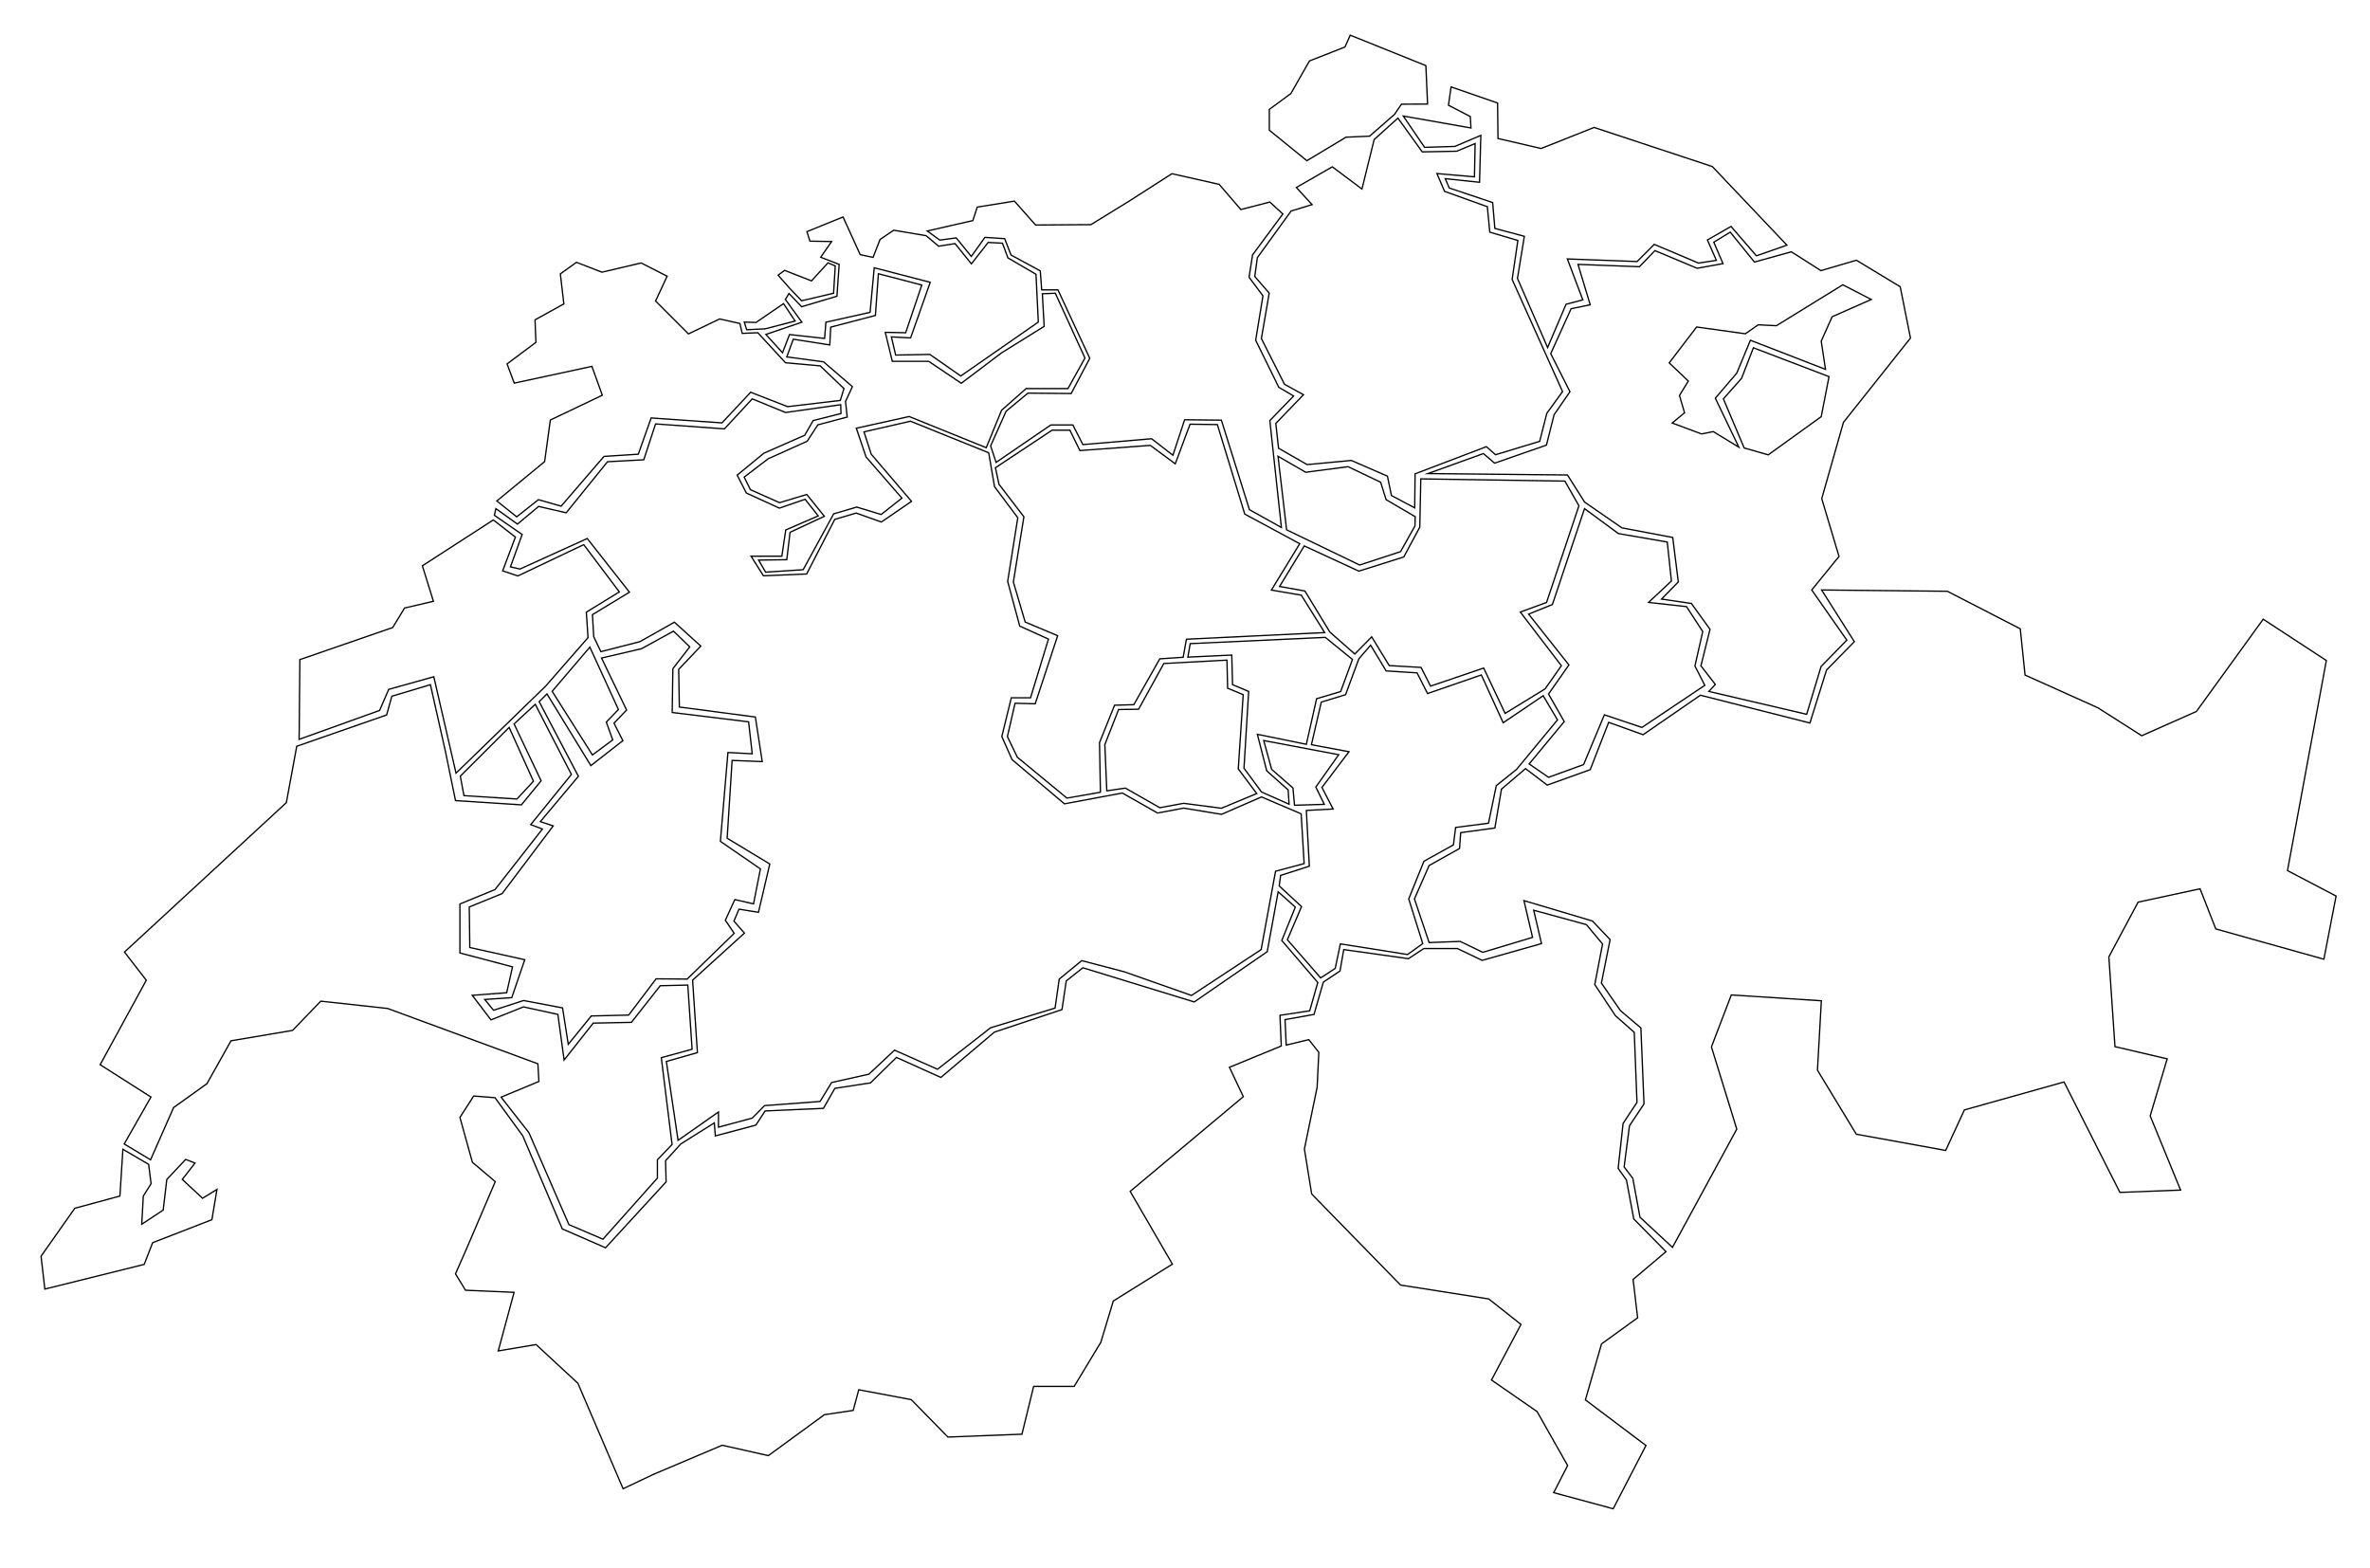 <?xml version="1.0" encoding="utf-8"?>
<!-- Generator: Adobe Illustrator 21.1.0, SVG Export Plug-In . SVG Version: 6.00 Build 0)  -->
<svg version="1.1" xmlns="http://www.w3.org/2000/svg" xmlns:xlink="http://www.w3.org/1999/xlink" x="0px" y="0px"
	 viewBox="0 0 1824.2 1206.6" style="enable-background:new 0 0 1824.2 1206.6;" xml:space="preserve">
<style type="text/css">

	.st2{fill:none;stroke:#000000;stroke-miterlimit:10;}

</style>
<g id="Calque_2" class="st0">
</g>
<g id="Calque_1">
	<polygon class="st2" points="95.6,880.5 116.2,844.4 77.1,819.5 112.6,754.5 95.8,732.8 220.4,617.8 228.4,574.4 297.6,550.3 
		301.6,535.9 331.3,527 343,579.1 350.6,616.2 401.3,619.5 416.5,601 395.7,557.2 412,542.1 439.8,596.1 408.5,634.7 417.5,638.1 
		381,684.7 354,695.8 354,733.5 394.5,744.2 390,764.1 363.5,766.1 377.9,785 402.9,775 429.4,780.8 434.2,815.9 456.6,787.5 
		486,786.9 508.2,758.7 529.4,758.2 532.7,807.6 509,814.1 517.3,880.9 506,892.7 506,906.8 464.1,953.8 437.9,942.6 407.1,871.8 
		385.7,844.5 414.8,832.4 414,818.8 298.3,776.2 246.9,770.6 225.2,793.1 177.8,801.1 159.3,834.1 133.6,852.5 115.9,892.7 	"/>
	<polygon class="st2" points="34.5,992.2 31.6,966.9 57.6,930 92.3,920.6 94.6,884.6 114.4,896.2 116.3,911.1 110.3,920.6 
		109.1,942.3 125.6,931.4 128.4,907.8 142.9,892.4 150.1,895.2 140.3,907.8 155.9,922.3 167,915.5 163.1,938.8 117.5,956.5 
		111,973.2 	"/>
	<polygon class="st2" points="230.3,563.6 230.8,507.7 302.3,483 311.4,468 333.6,462.8 325.1,435.5 379.7,400.2 396.7,413.4 
		386.9,439.4 398.6,443.3 449.3,419.2 476.7,455.6 451.3,471.2 452.6,490.8 420,528.1 351,595.1 333.9,520.9 299.2,530.6 
		292.2,546.8 230.2,569.1 	"/>
	<polygon class="st2" points="354.3,597.4 357.1,612.4 397.9,615 410.6,601.3 391.9,559.9 	"/>
	<polygon class="st2" points="425,532.1 456,581.1 471.6,569.5 466.7,555.8 476,546.1 454,498.1 	"/>
	<polygon class="st2" points="361.6,729.3 361.2,698.1 386.5,687.8 425.8,635.7 415.9,632.4 445.2,597.5 415,540.1 421,534.1 
		454.8,589.3 479.4,570.1 472.6,556.6 482.3,546.5 463,506.5 493.8,499.3 518.4,485.8 530.9,497.9 517.9,514.7 517.4,548.4 
		576.2,555.6 579,580.2 560.3,579.2 554.5,647.6 585.3,668.8 580,695.7 565.6,692.4 558.3,708.3 565.1,718.4 528.9,753.6 505,753.4 
		483.9,781.3 455.1,782 437.4,803.8 433,775.8 403,770.1 379.9,777.6 373.1,769.3 393.9,767.9 403.9,738.7 	"/>
	<polygon class="st2" points="382.4,385.6 397.7,397.8 414.4,384.6 431.9,389.6 464.9,351.3 491.3,349.6 501.2,321.7 555.7,325.5 
		577.8,301.9 606.2,313 646.8,308.2 649.6,299.1 631.3,281.6 604.6,279.2 583.3,256.1 571.3,256.6 569.5,249 553.9,245.5 529.9,257 
		504.6,231.7 513.5,212.6 493.5,202.4 463.3,209.5 443.7,201.9 431.3,210.8 434,233.9 411.8,246.2 412.5,263.5 390.3,280.1 
		395.8,294.9 455.6,282 463.6,304.2 423.6,323.3 419.2,355.3 	"/>
	<polygon class="st2" points="381.7,391.5 398.3,403.4 414.6,389.8 435.8,394.7 467.6,355.4 495.5,353.9 504.6,326.3 557.6,330.1 
		579,307 604.6,317.5 647.1,311.5 647.3,318.3 625.9,323.7 619.4,335 588,348.8 567.4,365.7 574.5,379.5 599.9,391.1 619.7,384.3 
		629.8,397.1 604.8,407.9 601.8,428.1 578.1,428.1 587.6,443.2 620.9,441.8 642.5,399.8 659,394.9 678.4,401.8 701.6,385.9 
		670.6,349.6 665,332.4 700.8,324.2 761,348.5 765.5,374.6 783.4,398.5 775.6,447.5 784.9,481.9 807,491.9 793.2,537.1 778.4,537.1 
		771.1,566.9 779,584.7 819.3,618.7 863.9,610.4 891,625.8 911.1,622 940.2,626.8 971,613.4 1001.5,626.4 1003.8,664.7 981.8,670.6 
		970.7,730.9 917.1,766.2 865.4,748 832.6,739.4 815.3,753.6 812.1,775.9 762.4,791.1 721.6,823 688.5,808.3 668.8,826.8 
		640.1,833.2 631.2,847.8 588.5,851 579,860.6 553,867.6 553,855.9 521.9,877.7 512.9,817 536.8,810.2 533.1,754.4 573,718.2 
		564.9,709 568.8,699.8 583.8,702.2 592.5,665 559.7,645.2 563.5,585.3 586.7,586.2 581.4,551.9 522.9,544.2 522.4,515.2 
		539.4,497.3 519.1,478.9 492.5,493.9 462.5,501.6 457,490.1 456,473.1 484.5,455.8 452,414.5 400.2,438 392.9,436.3 401.9,411.4 
		380.5,396.6 	"/>
	<polygon class="st2" points="381,844.9 364.6,843.6 354,860.1 363.6,894.6 381.2,909.5 359.9,959.3 350.6,980.5 358.3,993.1 
		395.7,994.7 383.5,1039.8 412.6,1034.9 444.8,1064.7 479.6,1145.9 503.2,1134.7 555.9,1112.4 591.4,1120.4 634.5,1088.9 
		656.7,1085.6 661,1069.7 701.4,1077.3 729.6,1106.1 786.6,1103.9 795.6,1067.1 826.8,1067.1 847.3,1033.2 856.9,1001.4 902.4,973 
		869.9,917 957,844.1 946.3,821.5 986.2,805.1 985.2,781.5 1008.1,778 1014.3,756.2 986.6,723.9 997,698.2 983.8,686.4 975.4,732.5 
		919.2,771.2 833.5,744.9 820.7,755 817.4,777.1 765.4,794.4 724.2,829.3 690,813.9 670,833.5 642.6,837.7 633.8,853.1 588.9,855.1 
		581.8,866 550.6,874.3 549.8,864.3 524,880.5 512.3,893.4 512.7,909.7 466.1,960.4 432.8,945.9 402.4,874.3 	"/>
	<polygon class="st2" points="990,804.4 989.1,784.8 1011.4,780.8 1018.6,755.9 1031.4,747.4 1034.3,730.9 1084.1,737.9 
		1095.9,730.1 1121.8,730.1 1140.8,739.2 1186.5,726.3 1180.5,700.6 1221.1,711.7 1233.5,726.6 1227.5,757.8 1243.4,781.8 
		1257.9,794.6 1260,848.5 1249.3,864.7 1245.5,899.3 1251.9,908.3 1257.5,938.2 1282.3,963.4 1257,984.8 1260.5,1014.3 
		1232.7,1034.4 1220.3,1077.5 1266.9,1112.6 1241.7,1161.3 1195.9,1148.9 1206.6,1128 1183.1,1086.5 1148,1062.2 1170.7,1019.4 
		1145.9,999.8 1078,989.1 1009.6,919 1004,884.4 1013.8,836.9 1015.1,810 1007.4,800.2 	"/>
	<polygon class="st2" points="577.6,376.9 572.8,367.2 591.3,353.1 621.3,339.6 629.5,327 652.1,321 650.8,309 656.1,297.6 
		633.9,278.5 605.6,274.7 610.6,261.1 638.7,265.5 639.4,251.8 673.8,242.8 676.1,210.7 709.5,219.4 697.1,256.1 681.4,255.8 
		686.8,278.1 714.8,278.1 739.9,295 770.9,271.6 803.7,251.2 802.3,226.1 812.3,225.7 835.1,275.6 822,299.1 789.8,299.1 
		770.9,315.8 759.1,344.6 699.8,320.6 659.1,329.6 666.6,351.7 694.2,383.4 678.2,396 659.4,390.3 641.7,395.5 618.2,438.5 
		589.3,440.4 583.9,431.1 605.6,430.8 608.1,409.7 634.5,397.4 621,380.6 600,386.9 	"/>
	<polygon class="st2" points="572.9,247.9 574.7,253.8 589,253.1 612,247.1 603.1,233.7 581.9,248.2 	"/>
	<polygon class="st2" points="603.9,208.1 624.6,216.2 637.3,202.3 642.9,204.7 641.6,225.7 617,231.5 608,222.1 598.9,211.8 	"/>
	<polygon class="st2" points="589.5,257.4 602.3,271.5 607.7,257.5 634.7,260.5 635.7,248 669.7,240.4 672.9,206.1 716,217.3 
		700.9,260.1 686.1,259.3 689.4,273.3 715.7,272.8 739.5,289.4 799.2,247.9 797.4,211.1 775.8,198.5 771.6,187.2 760.6,186.6 
		747.7,203.1 735.1,187.5 722.5,189.5 712.8,181.4 687.9,177.2 677.4,184.3 672,198.1 662.1,196 648.9,167 621.1,178.3 623.4,185.6 
		640.1,185.9 631.7,198 645.9,203.5 644.2,228 617,236.1 607.3,225.9 604.5,230.5 617.2,248 	"/>
	<polygon class="st2" points="766.7,355.9 762.5,343.2 774.4,316.5 791.2,302.6 824.5,302.9 838.8,275.8 814.3,223.1 801.8,223.1 
		800.7,208.5 778.2,196.3 773.3,183.7 758.1,182.7 747.6,197.4 736,183.1 723.4,184.8 713.7,177.8 748.8,169.8 752.2,159.4 
		780.8,154.8 797.1,173.2 839.7,172.9 869.1,154.8 902,133.7 938.4,141.9 955.1,161.3 977.4,155.5 987.4,164.7 964.1,196.2 
		961.4,213.4 972.1,227.7 966.5,261.9 984.3,298.1 995.7,304.8 977.4,323.7 986.3,406 961.7,392.3 940.1,323.4 911.8,323.1 
		902.8,350.4 886.4,337.7 833.5,342.2 825.8,327.1 808.8,327.1 	"/>
	<polygon class="st2" points="766.2,360 809.8,331.1 823.5,331.1 831.2,346.8 885.4,342.8 904.6,357 916,326.5 937,326.8 
		958.1,395.7 1000.4,418.5 978.6,454.2 1001.6,458.1 1019.6,486.9 913.2,492 910.7,505.9 892.7,507.1 872.7,542.4 857.9,542.8 
		846.3,571.6 847,609.8 821.2,614.3 783,582.8 775.4,566.9 781.3,541.3 796.8,541.7 814.1,489.3 789.1,478.8 780,448 788.1,397.8 
		768.9,372.7 	"/>
	<polygon class="st2" points="895.8,510.7 944.4,508.1 944.9,529.7 956.9,534.7 953.1,591.8 967.3,610.8 940.1,622.1 911,618.3 
		892.7,621.7 866.2,606.6 851.9,608.7 850.4,573.1 861,546.1 876.4,545.9 	"/>
	<polygon class="st2" points="1020.1,490.6 1041,507.6 1031.9,532.3 1013.4,537.8 1005.5,572.9 967.8,565.2 975,593.3 991.5,608 
		992.2,619 971,609.6 957.5,591.3 961.1,532.2 948.7,527 948.1,504.2 914.3,505.8 916.1,495.4 	"/>
	<polygon class="st2" points="972.7,570 1030.4,580.9 1012.8,605.8 1019.3,619.1 996.4,619.8 995.2,606.5 978.8,592.2 	"/>
	<polygon class="st2" points="990.9,723.3 1016.5,752.7 1027.7,745.4 1031.7,726.5 1083.4,734.7 1095.1,726.3 1084.3,691.9 
		1096,662.9 1118.7,650.3 1120.4,636.9 1145.7,633.6 1151.7,604.7 1167.3,592.2 1198.8,554.1 1187.8,535.5 1157,556.3 1140.2,519.5 
		1098.8,533.8 1090.7,517.9 1066.9,516.4 1055,496.6 1045.9,507.1 1035.7,534.7 1017,540.4 1009.4,573.2 1038.3,578.6 1017.5,606.1 
		1026.1,622.7 1005.5,623.8 1007.8,666.7 985.7,673.8 984.6,681.9 1001.8,697.8 	"/>
	<polygon class="st2" points="984.9,451.4 1003.9,420.2 1045.9,439.6 1080.5,428.7 1092.8,405.8 1093.6,368.6 1204.5,370.3 
		1215.3,389.3 1190.4,463.7 1170.2,471.1 1201.8,512.4 1189.3,530.2 1158.5,549.1 1142,514.2 1101.1,528.1 1093.8,513.7 
		1069.3,512.3 1055.8,490.2 1042.8,503.4 1023.6,486.5 1004.4,454.9 	"/>
	<polygon class="st2" points="1100,725.5 1088.7,691.9 1100,666.2 1123.4,653.1 1124.3,640.9 1150.6,637.3 1155.7,607.4 
		1174.2,591.6 1190.9,604.3 1224,592.4 1238.2,556 1264.7,565.5 1308.8,535.1 1393.1,556.5 1405.9,515.7 1427.3,493.9 1402.1,454.1 
		1498.9,455.1 1555,484 1558.7,519.6 1614.8,544.8 1648.5,566.3 1690.6,547.6 1742,476.6 1790.6,508.4 1760.7,670.1 1798.1,689.7 
		1788.7,738.3 1705.5,715 1693.4,684.1 1645.7,694.4 1623.2,736.5 1627.9,805.6 1668.1,815 1655,858.9 1678.4,916 1631.7,917.8 
		1588.7,832.8 1512,854.3 1497.6,885.5 1428.8,873 1398.9,823.7 1401.9,770.3 1332.6,765.8 1317.3,805.8 1336.8,869.1 1287.3,960.1 
		1262.3,936.9 1256.8,907 1250.1,898.2 1254.2,866.5 1265.4,849.7 1263,791.2 1247.3,777.9 1232.6,756.7 1239.3,723.2 1225.7,708.9 
		1173,693.2 1179.6,721.5 1141.3,733 1123.9,724.6 	"/>
	<polygon class="st2" points="1177,588 1191.9,598.3 1218.9,588.5 1234.9,550.2 1263.8,559.9 1312.2,527.5 1304.6,512.6 
		1310.6,486.1 1298.1,466.9 1268.9,463.7 1286.5,447.2 1283.3,417.2 1245.7,410.7 1219.6,391.5 1194.9,465.3 1176.6,472.7 
		1207.6,511.8 1191.9,534.2 1204,555.4 	"/>
	<polygon class="st2" points="990.3,407.8 983.7,351.2 1005,363.5 1037.6,359.2 1062.7,371.2 1066.9,384.6 1089.3,397.7 
		1089.1,404.8 1078,424.6 1046.5,434.9 	"/>
	<polygon class="st2" points="1144.1,343.8 1089.2,364.7 1088.9,390.9 1071,381.4 1067.9,366.5 1040.1,354.4 1006.1,357.6 
		984.1,345 982,325.9 1003.3,303.8 988.7,295.8 970.9,260.6 976.9,225.6 965.8,212.8 967.8,198.3 993.8,162.4 1009.9,157.5 
		997.8,144.3 1025.5,128.4 1048.3,145.5 1057.7,107.4 1076,90.9 1094.7,116.9 1121.2,116.4 1135.4,110.5 1134.9,136.1 1106,133.6 
		1111.9,147.3 1144.8,159.1 1146.7,178.7 1168.3,185.1 1163.9,215.1 1202.7,301.4 1190.6,318.1 1185.1,339.7 1151.1,350 	"/>
	<polygon class="st2" points="977,100.2 977,84.2 993.6,72 1007.9,46.9 1035.2,36.2 1039.3,27.1 1097.5,50.5 1098.8,80.1 
		1078.7,80.2 1073.4,88 1054.2,104.8 1036,105.6 1005.9,123.7 	"/>
	<polygon class="st2" points="1099.1,364.5 1141.8,349.1 1150.4,356.5 1190.3,342.6 1196.2,319.2 1208.4,301.5 1193.6,272.2 
		1209.3,237.6 1224,234.6 1214.6,203.5 1261.9,205.3 1273.8,192.9 1306.3,206.5 1326.2,202.9 1319.1,186.4 1331.8,178.7 
		1350.4,201.7 1378.8,193.8 1401.6,208.3 1428.9,200.3 1462.6,220.7 1470.5,260.2 1418.9,325.1 1402.2,383.8 1415.5,428.3 
		1394.5,454.1 1421.5,492.7 1401.7,513 1390.6,549.8 1315.3,532.2 1320.3,526.8 1309.2,512.5 1316.2,484.4 1301.9,464.5 
		1278.9,461.1 1291.8,447.9 1287.5,413.7 1248.4,406.3 1219.7,386.5 1206.5,365.6 	"/>
	<polygon class="st2" points="1080.1,89.3 1132.2,98.5 1131.7,89.7 1114.9,81 1116.9,66.9 1152.7,79.3 1153,106.6 1186.2,114.3 
		1227,98.1 1318,128.2 1375.4,188.7 1351.9,196.9 1332.4,174.3 1314.2,184.7 1321.1,200.4 1307.4,202.5 1273.3,188.1 1260.1,201.3 
		1206.4,199.3 1218.3,230.8 1205.4,234.2 1191.2,267.5 1168,214.3 1173.3,181.9 1150.6,175.8 1148.9,155.9 1115.5,144.7 
		1112.4,137.5 1138.8,140.3 1139.8,104.2 1119.8,112.7 1096.5,113.4 	"/>
	<polygon class="st2" points="1326.5,307 1342.5,344.8 1361,350.1 1401.8,320.7 1407.8,289.9 1349.6,267.7 1340.5,291.2 	"/>
	<polygon class="st2" points="1338.4,344.2 1318.7,332.2 1309.7,334 1287.1,325.6 1296.6,317.7 1292.7,304.4 1299.5,293.3 
		1284.8,279.3 1305.9,251.7 1343.4,256.9 1353.3,250 1367.3,250.7 1418.4,219.2 1440.3,230.5 1410.2,243.8 1401.8,262.6 
		1405.1,284.3 1347.3,261.9 1336.8,287.2 1320.3,306.5 	"/>
</g>
</svg>
